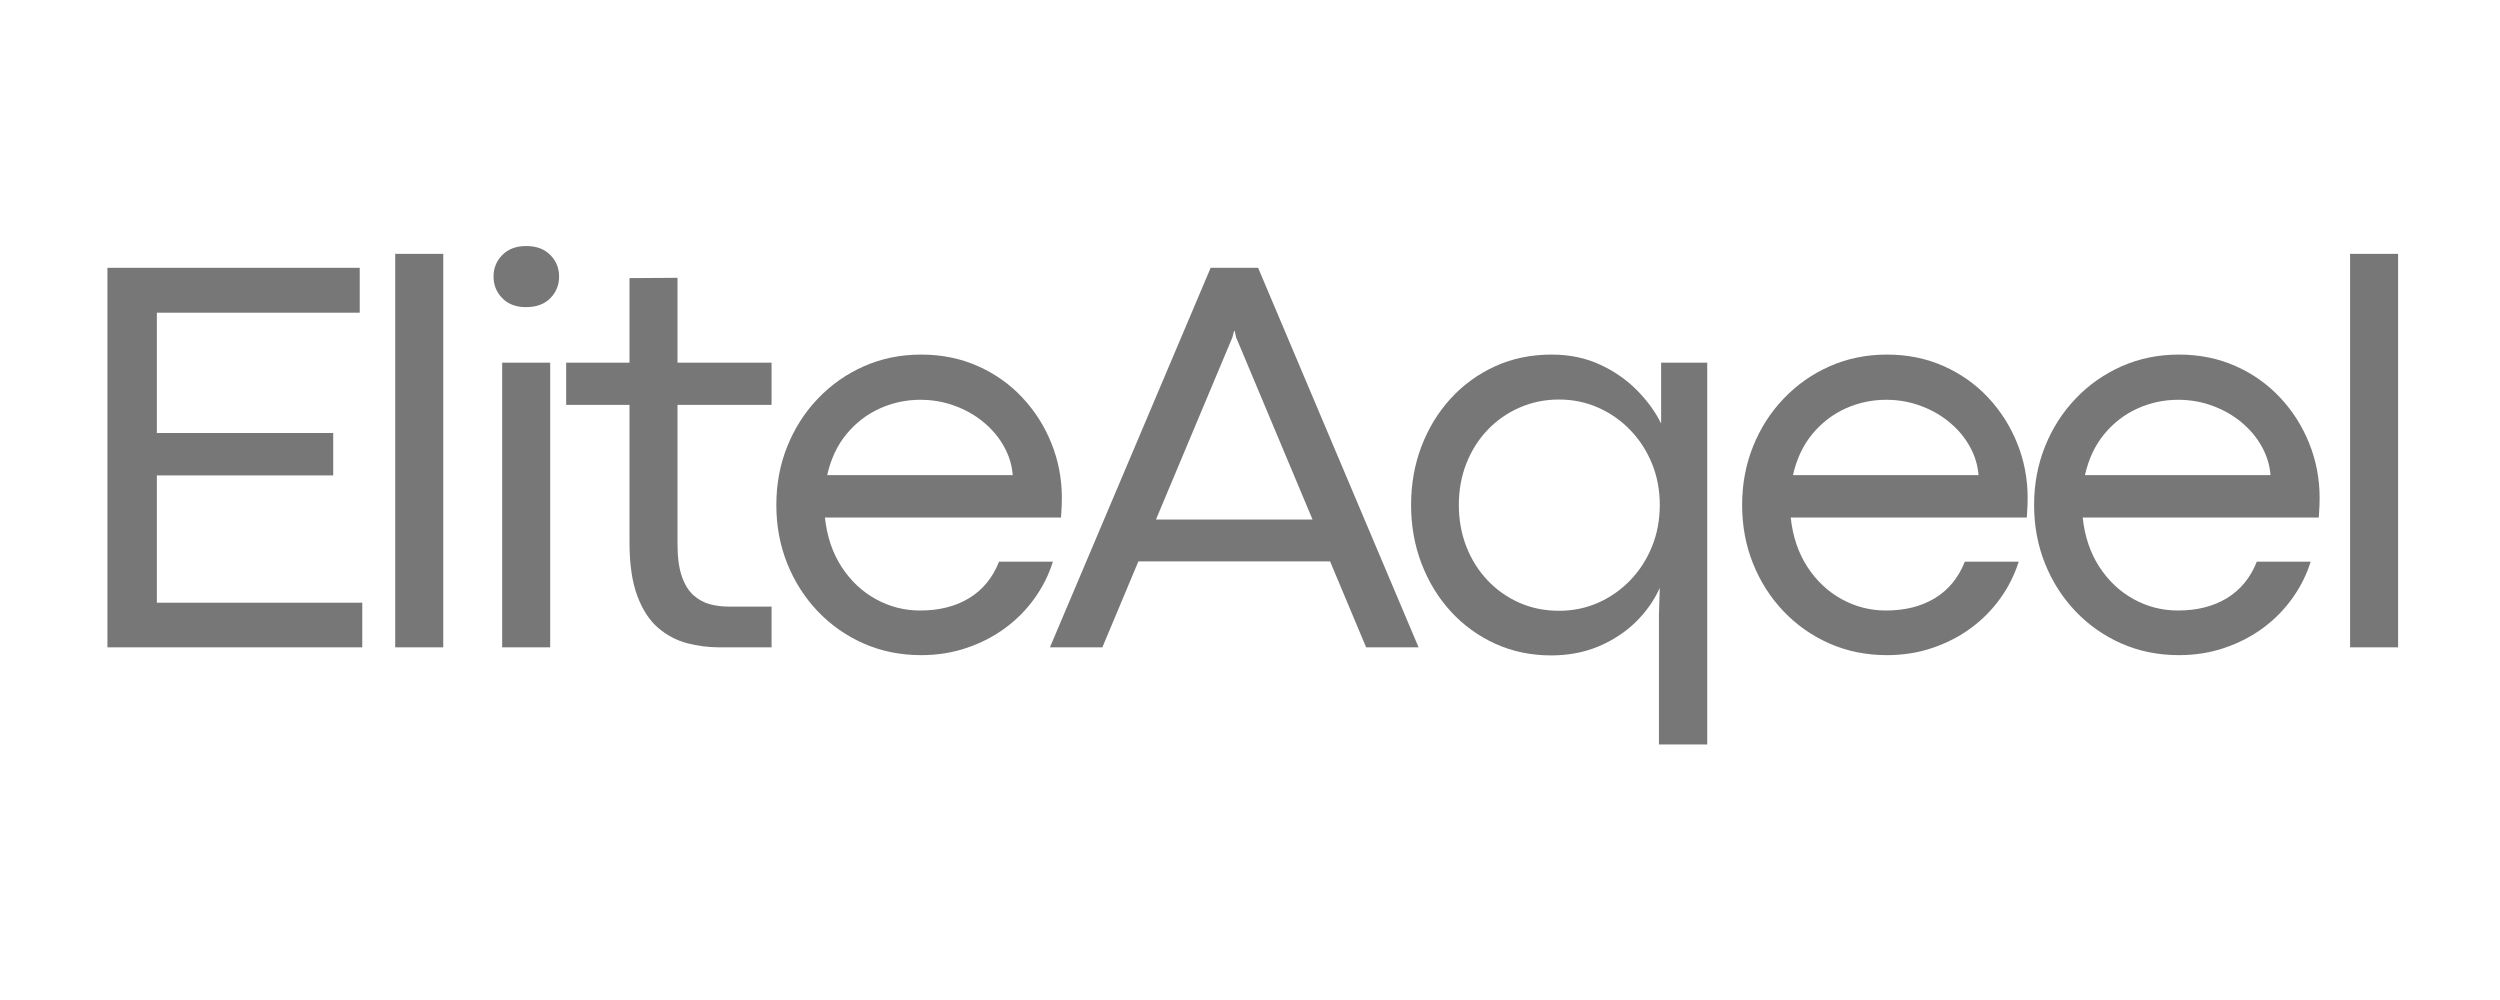 <svg xmlns="http://www.w3.org/2000/svg" xmlns:xlink="http://www.w3.org/1999/xlink" width="1000" zoomAndPan="magnify" viewBox="0 0 750 300" height="400" preserveAspectRatio="xMidYMid meet" version="1.0"><defs><g/><clipPath id="e8bde79ce3"><path d="M 407 34 L 497 34 L 497 151.68 L 407 151.68 Z M 407 34 " clip-rule="nonzero"/></clipPath><clipPath id="9dcf45787e"><rect x="0" width="709" y="0" height="152"/></clipPath></defs><g transform="matrix(1, 0, 0, 1, 16, 72)"><g clip-path="url(#9dcf45787e)"><g fill="#777777" fill-opacity="1"><g transform="translate(0.745, 122.201)"><g><path d="M 91.938 0 L 15.484 0 L 15.484 -113.859 L 91.172 -113.859 L 91.172 -100.391 L 30.312 -100.391 L 30.312 -64.297 L 83.219 -64.297 L 83.219 -51.578 L 30.312 -51.578 L 30.312 -13.391 L 91.938 -13.391 Z M 91.938 0 "/></g></g></g><g fill="#777777" fill-opacity="1"><g transform="translate(88.756, 122.201)"><g><path d="M 28.219 0 L 13.812 0 L 13.812 -118.047 L 28.219 -118.047 Z M 28.219 0 "/></g></g></g><g fill="#777777" fill-opacity="1"><g transform="translate(120.84, 122.201)"><g><path d="M 20.938 -102.062 C 17.977 -102.062 15.617 -102.953 13.859 -104.734 C 12.098 -106.523 11.219 -108.703 11.219 -111.266 C 11.219 -113.773 12.098 -115.922 13.859 -117.703 C 15.617 -119.492 18.004 -120.391 21.016 -120.391 C 24.086 -120.391 26.5 -119.492 28.25 -117.703 C 30.008 -115.922 30.891 -113.773 30.891 -111.266 C 30.891 -108.703 30.008 -106.523 28.25 -104.734 C 26.5 -102.953 24.062 -102.062 20.938 -102.062 Z M 28.219 0 L 13.812 0 L 13.812 -85.406 L 28.219 -85.406 Z M 28.219 0 "/></g></g></g><g fill="#777777" fill-opacity="1"><g transform="translate(152.924, 122.201)"><g><path d="M 62.547 0 L 46.797 0 C 43.566 0 40.359 -0.414 37.172 -1.25 C 33.992 -2.094 31.102 -3.629 28.5 -5.859 C 25.906 -8.086 23.828 -11.281 22.266 -15.438 C 20.703 -19.602 19.922 -25.004 19.922 -31.641 L 19.922 -72.75 L 0.922 -72.75 L 0.922 -85.406 L 19.922 -85.406 L 19.922 -110.766 L 34.328 -110.859 L 34.328 -85.406 L 62.547 -85.406 L 62.547 -72.75 L 34.328 -72.75 L 34.328 -30.984 C 34.328 -27.016 34.758 -23.785 35.625 -21.297 C 36.488 -18.816 37.66 -16.922 39.141 -15.609 C 40.617 -14.297 42.266 -13.398 44.078 -12.922 C 45.891 -12.453 47.75 -12.219 49.656 -12.219 L 62.547 -12.219 Z M 62.547 0 "/></g></g></g><g fill="#777777" fill-opacity="1"><g transform="translate(210.292, 122.201)"><g><path d="M 92.266 -44.797 C 92.266 -44.066 92.25 -43.297 92.219 -42.484 C 92.195 -41.68 92.129 -40.5 92.016 -38.938 L 21.188 -38.938 C 21.801 -33.238 23.473 -28.297 26.203 -24.109 C 28.941 -19.922 32.375 -16.695 36.5 -14.438 C 40.633 -12.176 45.047 -11.047 49.734 -11.047 C 55.484 -11.047 60.395 -12.285 64.469 -14.766 C 68.539 -17.254 71.523 -20.898 73.422 -25.703 L 89.578 -25.703 C 88.359 -21.797 86.531 -18.141 84.094 -14.734 C 81.664 -11.328 78.734 -8.352 75.297 -5.812 C 71.867 -3.281 68.02 -1.289 63.75 0.156 C 59.488 1.613 54.926 2.344 50.062 2.344 C 43.875 2.344 38.141 1.188 32.859 -1.125 C 27.586 -3.445 22.984 -6.672 19.047 -10.797 C 15.109 -14.93 12.051 -19.719 9.875 -25.156 C 7.695 -30.602 6.609 -36.453 6.609 -42.703 C 6.609 -48.953 7.695 -54.797 9.875 -60.234 C 12.051 -65.68 15.109 -70.469 19.047 -74.594 C 22.984 -78.727 27.586 -81.969 32.859 -84.312 C 38.141 -86.656 43.875 -87.828 50.062 -87.828 C 56.207 -87.828 61.859 -86.68 67.016 -84.391 C 72.18 -82.109 76.645 -78.957 80.406 -74.938 C 84.176 -70.914 87.094 -66.32 89.156 -61.156 C 91.227 -56 92.266 -50.547 92.266 -44.797 Z M 21.859 -51.656 L 77.531 -51.656 C 77.301 -54.664 76.422 -57.539 74.891 -60.281 C 73.359 -63.02 71.332 -65.43 68.812 -67.516 C 66.301 -69.609 63.414 -71.254 60.156 -72.453 C 56.895 -73.66 53.445 -74.266 49.812 -74.266 C 45.57 -74.266 41.523 -73.398 37.672 -71.672 C 33.828 -69.941 30.508 -67.398 27.719 -64.047 C 24.926 -60.703 22.973 -56.57 21.859 -51.656 Z M 21.859 -51.656 "/></g></g></g><g fill="#777777" fill-opacity="1"><g transform="translate(297.885, 122.201)"><g><path d="M 111.688 0 L 95.953 0 L 85.141 -25.781 L 27.625 -25.781 L 16.828 0 L 1.094 0 L 49.312 -113.859 L 63.547 -113.859 Z M 55.844 -93.016 L 32.906 -38.344 L 79.875 -38.344 L 56.938 -93.016 L 56.516 -94.938 L 56.344 -94.938 Z M 55.844 -93.016 "/></g></g></g><g clip-path="url(#e8bde79ce3)"><g fill="#777777" fill-opacity="1"><g transform="translate(400.715, 122.201)"><g><path d="M 95.453 29.141 L 80.969 29.141 L 80.969 -9.969 L 81.219 -17.828 C 79.539 -14.086 77.141 -10.68 74.016 -7.609 C 70.891 -4.547 67.176 -2.109 62.875 -0.297 C 58.582 1.516 53.836 2.422 48.641 2.422 C 42.617 2.422 37.051 1.266 31.938 -1.047 C 26.832 -3.359 22.379 -6.578 18.578 -10.703 C 14.785 -14.836 11.844 -19.641 9.75 -25.109 C 7.656 -30.586 6.609 -36.453 6.609 -42.703 C 6.609 -48.953 7.641 -54.797 9.703 -60.234 C 11.773 -65.68 14.691 -70.469 18.453 -74.594 C 22.223 -78.727 26.676 -81.969 31.812 -84.312 C 36.945 -86.656 42.586 -87.828 48.734 -87.828 C 54.086 -87.828 58.91 -86.836 63.203 -84.859 C 67.504 -82.879 71.219 -80.312 74.344 -77.156 C 77.469 -74 79.895 -70.66 81.625 -67.141 L 81.625 -85.406 L 95.453 -85.406 Z M 50.984 -10.969 C 55.172 -10.969 59.094 -11.773 62.75 -13.391 C 66.406 -15.016 69.613 -17.266 72.375 -20.141 C 75.145 -23.016 77.312 -26.375 78.875 -30.219 C 80.438 -34.07 81.219 -38.234 81.219 -42.703 C 81.219 -47.16 80.438 -51.301 78.875 -55.125 C 77.312 -58.957 75.145 -62.305 72.375 -65.172 C 69.613 -68.047 66.406 -70.289 62.75 -71.906 C 59.094 -73.531 55.172 -74.344 50.984 -74.344 C 46.797 -74.344 42.875 -73.547 39.219 -71.953 C 35.562 -70.367 32.363 -68.148 29.625 -65.297 C 26.895 -62.453 24.766 -59.102 23.234 -55.25 C 21.703 -51.406 20.938 -47.223 20.938 -42.703 C 20.938 -38.234 21.688 -34.07 23.188 -30.219 C 24.695 -26.375 26.805 -23.016 29.516 -20.141 C 32.223 -17.266 35.406 -15.016 39.062 -13.391 C 42.719 -11.773 46.691 -10.969 50.984 -10.969 Z M 50.984 -10.969 "/></g></g></g></g><g fill="#777777" fill-opacity="1"><g transform="translate(500.028, 122.201)"><g><path d="M 92.266 -44.797 C 92.266 -44.066 92.25 -43.297 92.219 -42.484 C 92.195 -41.68 92.129 -40.5 92.016 -38.938 L 21.188 -38.938 C 21.801 -33.238 23.473 -28.297 26.203 -24.109 C 28.941 -19.922 32.375 -16.695 36.5 -14.438 C 40.633 -12.176 45.047 -11.047 49.734 -11.047 C 55.484 -11.047 60.395 -12.285 64.469 -14.766 C 68.539 -17.254 71.523 -20.898 73.422 -25.703 L 89.578 -25.703 C 88.359 -21.797 86.531 -18.141 84.094 -14.734 C 81.664 -11.328 78.734 -8.352 75.297 -5.812 C 71.867 -3.281 68.02 -1.289 63.75 0.156 C 59.488 1.613 54.926 2.344 50.062 2.344 C 43.875 2.344 38.141 1.188 32.859 -1.125 C 27.586 -3.445 22.984 -6.672 19.047 -10.797 C 15.109 -14.93 12.051 -19.719 9.875 -25.156 C 7.695 -30.602 6.609 -36.453 6.609 -42.703 C 6.609 -48.953 7.695 -54.797 9.875 -60.234 C 12.051 -65.68 15.109 -70.469 19.047 -74.594 C 22.984 -78.727 27.586 -81.969 32.859 -84.312 C 38.141 -86.656 43.875 -87.828 50.062 -87.828 C 56.207 -87.828 61.859 -86.68 67.016 -84.391 C 72.18 -82.109 76.645 -78.957 80.406 -74.938 C 84.176 -70.914 87.094 -66.32 89.156 -61.156 C 91.227 -56 92.266 -50.547 92.266 -44.797 Z M 21.859 -51.656 L 77.531 -51.656 C 77.301 -54.664 76.422 -57.539 74.891 -60.281 C 73.359 -63.02 71.332 -65.43 68.812 -67.516 C 66.301 -69.609 63.414 -71.254 60.156 -72.453 C 56.895 -73.66 53.445 -74.266 49.812 -74.266 C 45.57 -74.266 41.523 -73.398 37.672 -71.672 C 33.828 -69.941 30.508 -67.398 27.719 -64.047 C 24.926 -60.703 22.973 -56.57 21.859 -51.656 Z M 21.859 -51.656 "/></g></g></g><g fill="#777777" fill-opacity="1"><g transform="translate(587.621, 122.201)"><g><path d="M 92.266 -44.797 C 92.266 -44.066 92.25 -43.297 92.219 -42.484 C 92.195 -41.68 92.129 -40.5 92.016 -38.938 L 21.188 -38.938 C 21.801 -33.238 23.473 -28.297 26.203 -24.109 C 28.941 -19.922 32.375 -16.695 36.5 -14.438 C 40.633 -12.176 45.047 -11.047 49.734 -11.047 C 55.484 -11.047 60.395 -12.285 64.469 -14.766 C 68.539 -17.254 71.523 -20.898 73.422 -25.703 L 89.578 -25.703 C 88.359 -21.797 86.531 -18.141 84.094 -14.734 C 81.664 -11.328 78.734 -8.352 75.297 -5.812 C 71.867 -3.281 68.02 -1.289 63.75 0.156 C 59.488 1.613 54.926 2.344 50.062 2.344 C 43.875 2.344 38.141 1.188 32.859 -1.125 C 27.586 -3.445 22.984 -6.672 19.047 -10.797 C 15.109 -14.93 12.051 -19.719 9.875 -25.156 C 7.695 -30.602 6.609 -36.453 6.609 -42.703 C 6.609 -48.953 7.695 -54.797 9.875 -60.234 C 12.051 -65.68 15.109 -70.469 19.047 -74.594 C 22.984 -78.727 27.586 -81.969 32.859 -84.312 C 38.141 -86.656 43.875 -87.828 50.062 -87.828 C 56.207 -87.828 61.859 -86.68 67.016 -84.391 C 72.18 -82.109 76.645 -78.957 80.406 -74.938 C 84.176 -70.914 87.094 -66.32 89.156 -61.156 C 91.227 -56 92.266 -50.547 92.266 -44.797 Z M 21.859 -51.656 L 77.531 -51.656 C 77.301 -54.664 76.422 -57.539 74.891 -60.281 C 73.359 -63.02 71.332 -65.43 68.812 -67.516 C 66.301 -69.609 63.414 -71.254 60.156 -72.453 C 56.895 -73.66 53.445 -74.266 49.812 -74.266 C 45.57 -74.266 41.523 -73.398 37.672 -71.672 C 33.828 -69.941 30.508 -67.398 27.719 -64.047 C 24.926 -60.703 22.973 -56.57 21.859 -51.656 Z M 21.859 -51.656 "/></g></g></g><g fill="#777777" fill-opacity="1"><g transform="translate(675.213, 122.201)"><g><path d="M 28.219 0 L 13.812 0 L 13.812 -118.047 L 28.219 -118.047 Z M 28.219 0 "/></g></g></g></g></g></svg>